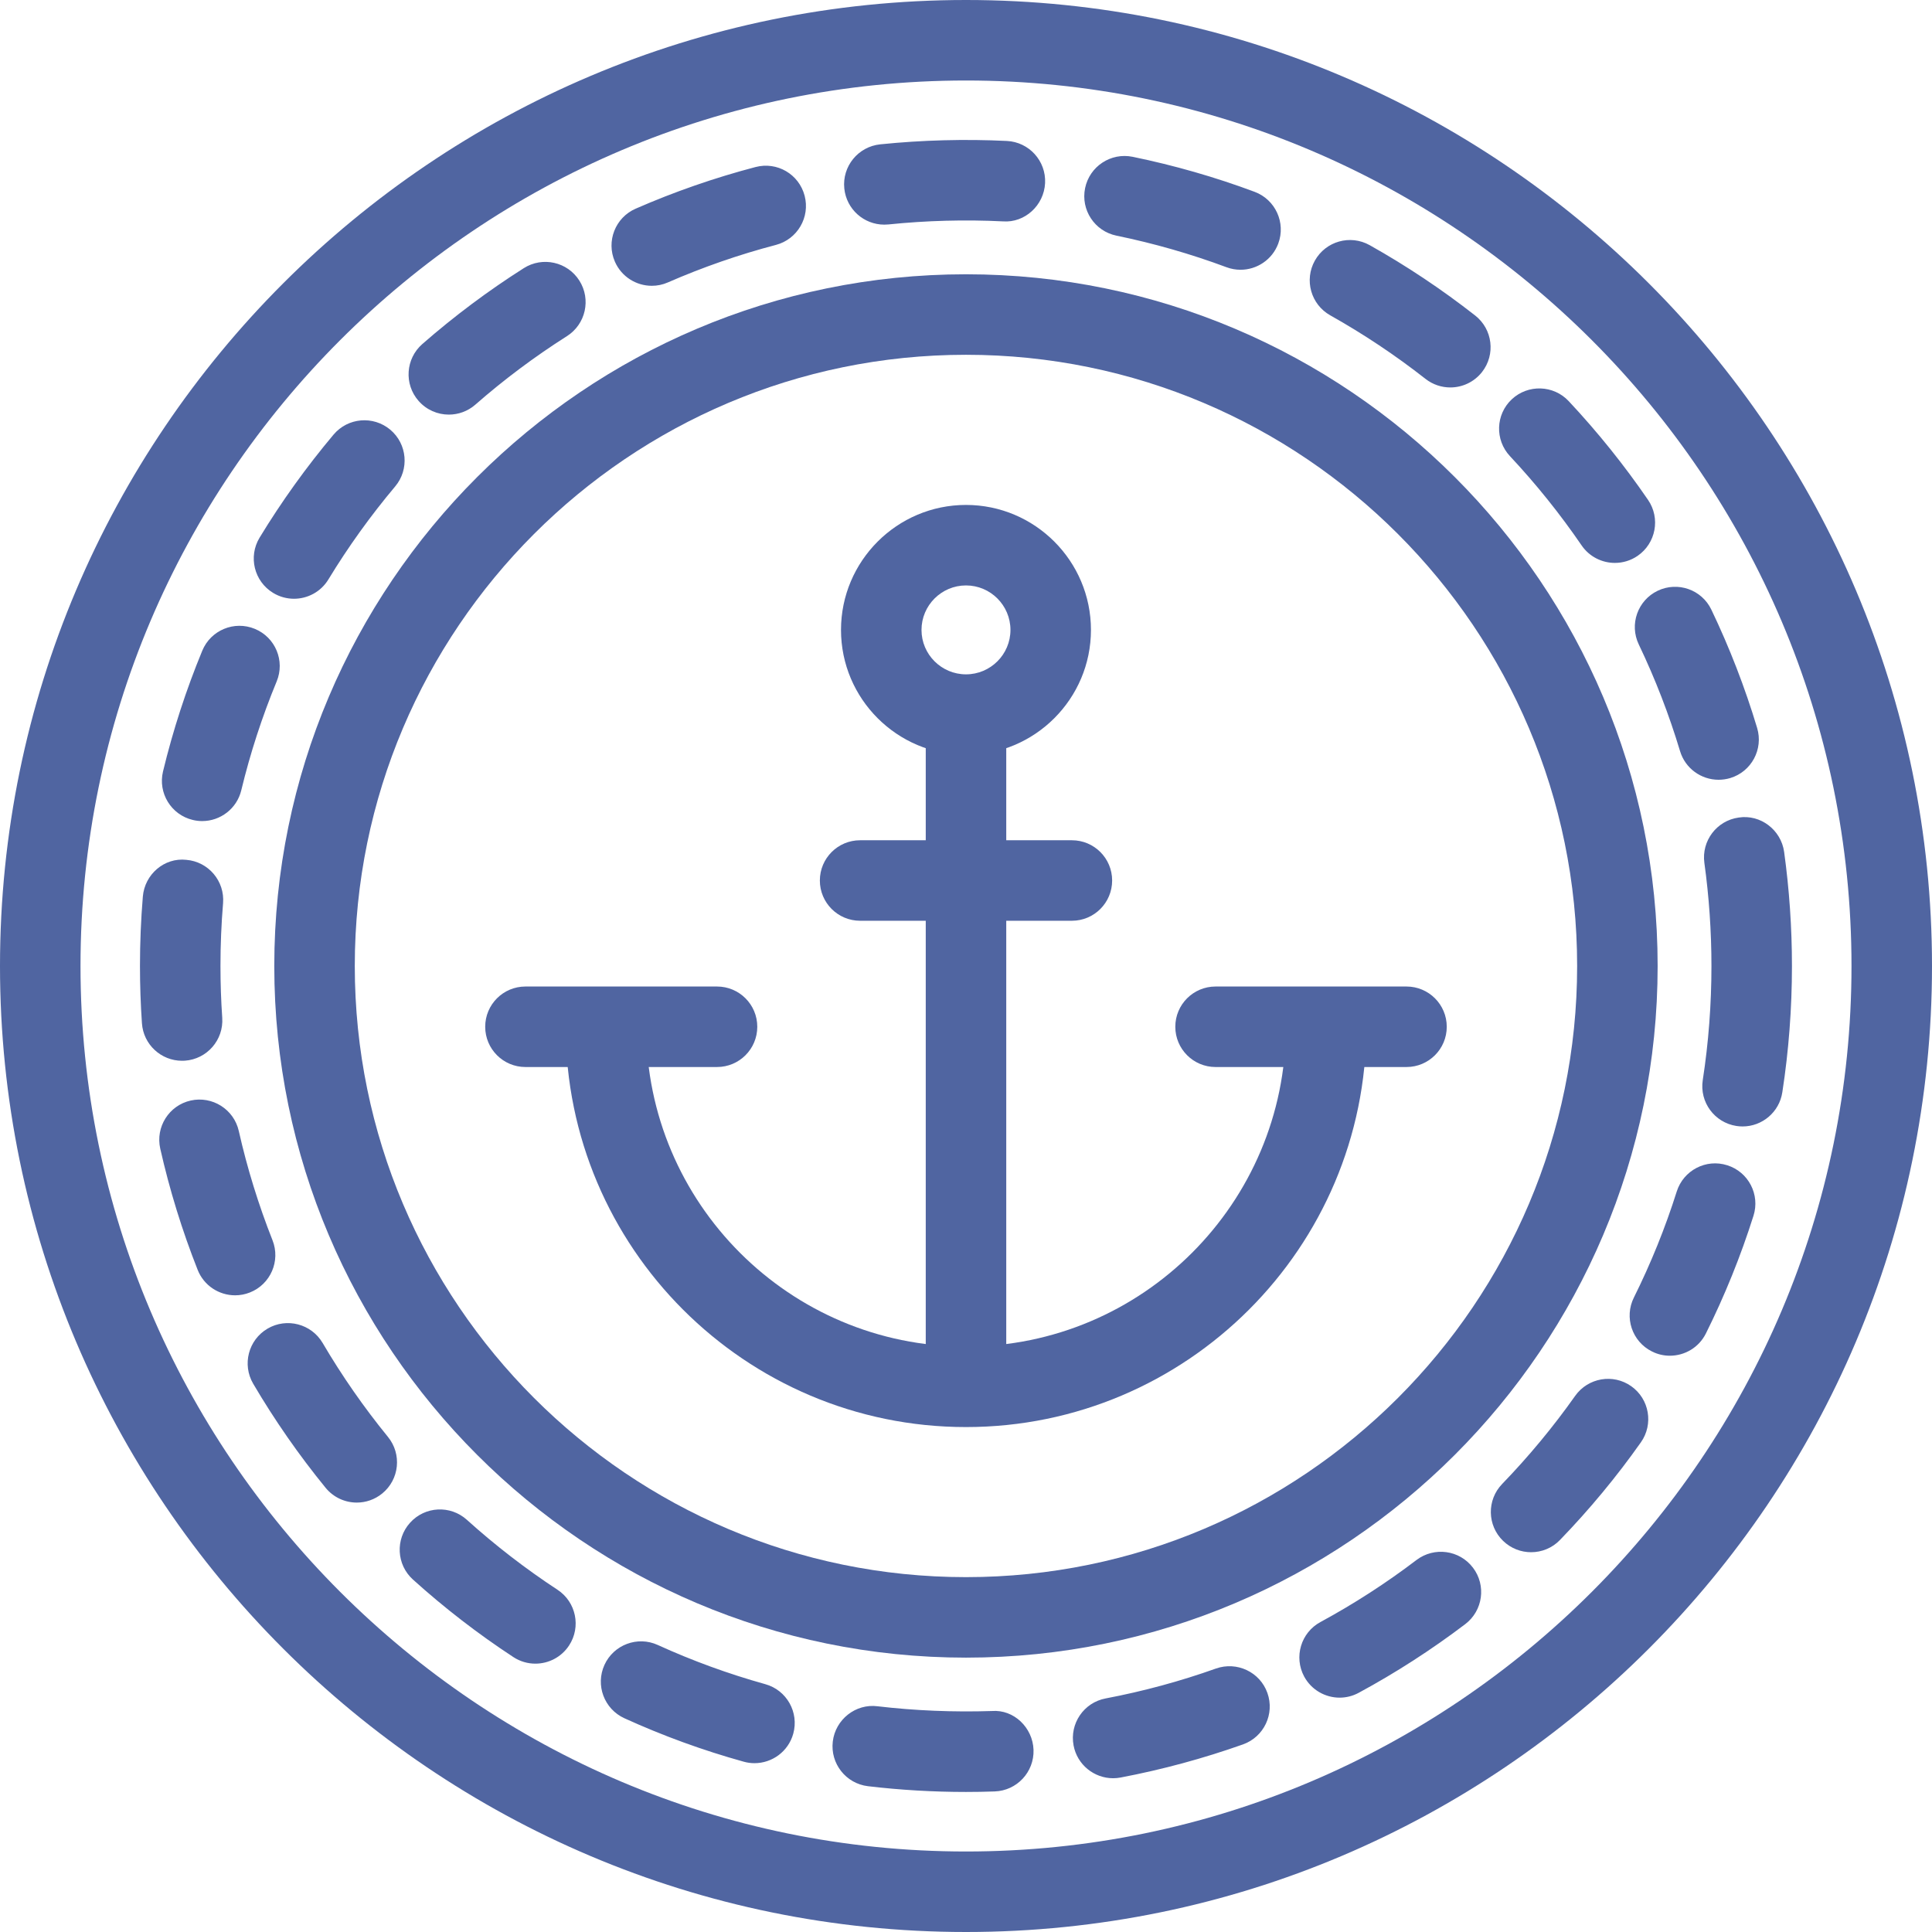 <?xml version="1.0" encoding="utf-8"?>
<!-- Generator: Adobe Illustrator 17.1.0, SVG Export Plug-In . SVG Version: 6.00 Build 0)  -->
<!DOCTYPE svg PUBLIC "-//W3C//DTD SVG 1.1//EN" "http://www.w3.org/Graphics/SVG/1.1/DTD/svg11.dtd">
<svg version="1.1" id="port" xmlns="http://www.w3.org/2000/svg" xmlns:xlink="http://www.w3.org/1999/xlink" x="0px" y="0px"
	 viewBox="0 0 1010 1010" enable-background="new 0 0 1010 1010" xml:space="preserve">
<g id="port-port">
	<g>
		<g>
			<path fill="#5065A1" d="M505,726.246c-11.62,0-21.041-9.412-21.041-21.042V388.921
				c0-11.63,9.421-21.041,21.041-21.041s21.041,9.411,21.041,21.041v316.283
				C526.041,716.834,516.62,726.246,505,726.246L505,726.246z"/>
		</g>
		<g>
			<path fill="#5065A1" d="M505,394.613c-36.032,0-65.344-29.302-65.344-65.303c0-36.022,29.312-65.344,65.344-65.344
				c36.022,0,65.324,29.322,65.324,65.344C570.324,365.312,541.021,394.613,505,394.613L505,394.613z M505,306.049
				c-12.822,0-23.261,10.439-23.261,23.261c0,12.801,10.438,23.22,23.261,23.22
				c12.812,0,23.24-10.418,23.24-23.22C528.24,316.488,517.812,306.049,505,306.049L505,306.049z"/>
		</g>
		<g>
			<path fill="#5065A1" d="M560.357,481.349H449.643c-11.621,0-21.042-9.411-21.042-21.041
				c0-11.63,9.421-21.042,21.042-21.042h110.715c11.631,0,21.042,9.412,21.042,21.042
				C581.399,471.938,571.988,481.349,560.357,481.349L560.357,481.349z"/>
		</g>
		<g>
			<path fill="#5065A1" d="M505,746.033c-115.39,0-209.266-93.885-209.266-209.266h42.084
				c0,92.182,75.002,167.184,167.183,167.184c92.201,0,167.203-75.002,167.203-167.184h42.084
				C714.287,652.148,620.4,746.033,505,746.033L505,746.033z"/>
		</g>
		<g>
			<path fill="#5065A1" d="M374.846,557.81H274.692c-11.62,0-21.041-9.411-21.041-21.042
				c0-11.63,9.421-21.041,21.041-21.041h100.153c11.62,0,21.042,9.411,21.042,21.041
				C395.888,548.398,386.466,557.81,374.846,557.81L374.846,557.81z"/>
		</g>
		<g>
			<path fill="#5065A1" d="M735.287,557.81h-99.824c-11.61,0-21.042-9.411-21.042-21.042
				c0-11.63,9.432-21.041,21.042-21.041h99.824c11.609,0,21.041,9.411,21.041,21.041
				C756.328,548.398,746.896,557.81,735.287,557.81L735.287,557.81z"/>
		</g>
	</g>
	<g>
		<g>
			<path fill="#5065A1" d="M505,1010C226.547,1010,0,783.453,0,505C0,226.547,226.547,0,505,0c278.453,0,505,226.547,505,505
				C1010,783.453,783.453,1010,505,1010L505,1010z M505,42.084C249.747,42.084,42.084,249.747,42.084,505
				c0,255.254,207.663,462.916,462.916,462.916c255.254,0,462.916-207.662,462.916-462.916
				C967.916,249.747,760.254,42.084,505,42.084L505,42.084z"/>
		</g>
		<g>
			<path fill="#5065A1" d="M505,866.571c-199.393,0-361.612-162.21-361.612-361.571
				c0-199.403,162.22-361.612,361.612-361.612c199.361,0,361.571,162.209,361.571,361.612
				C866.571,704.361,704.361,866.571,505,866.571L505,866.571z M505,185.471
				c-176.193,0-319.529,143.347-319.529,319.529c0,176.162,143.336,319.488,319.529,319.488
				c176.162,0,319.488-143.326,319.488-319.488C824.488,328.817,681.162,185.471,505,185.471L505,185.471z"/>
		</g>
		<g>
			<path fill="#5065A1" d="M505,936.785c-17.137,0-34.367-1.006-51.207-3c-11.548-1.355-19.798-11.836-18.432-23.363
				c1.366-11.549,11.979-19.891,23.363-18.432c19.665,2.322,39.916,3.123,59.807,2.486
				c11.497-0.904,21.36,8.672,21.771,20.281c0.391,11.631-8.713,21.37-20.312,21.761
				C515.008,936.703,510.014,936.785,505,936.785L505,936.785z M581.893,929.614c-9.904,0-18.74-7.028-20.651-17.116
				c-2.157-11.426,5.322-22.439,16.747-24.598c19.604-3.719,39.042-8.979,57.7-15.637
				c10.932-3.843,22.993,1.809,26.878,12.781c3.904,10.952-1.809,22.973-12.74,26.877
				c-20.734,7.356-42.248,13.192-63.988,17.322C584.523,929.49,583.188,929.614,581.893,929.614L581.893,929.614z
				 M394.429,921.744c-1.87,0-3.771-0.246-5.651-0.781c-21.319-5.918-42.299-13.562-62.355-22.705
				c-10.582-4.83-15.247-17.303-10.428-27.885c4.818-10.582,17.322-15.247,27.874-10.418
				c18.072,8.24,36.977,15.123,56.19,20.486c11.199,3.103,17.744,14.713,14.631,25.912
				C412.1,915.662,403.644,921.744,394.429,921.744L394.429,921.744z M700.334,887.49
				c-7.479,0-14.713-3.986-18.535-11.015c-5.506-10.233-1.726-22.993,8.508-28.52
				c17.445-9.453,34.358-20.364,50.221-32.447c9.287-7.006,22.48-5.219,29.508,4.049
				c7.027,9.246,5.219,22.439-4.028,29.486c-17.61,13.357-36.329,25.439-55.687,35.898
				C707.156,886.668,703.704,887.49,700.334,887.49L700.334,887.49z M279.881,869.715
				c-3.956,0-7.962-1.109-11.528-3.451c-18.453-12.104-36.103-25.727-52.46-40.502
				c-8.63-7.787-9.309-21.082-1.521-29.713c7.768-8.631,21.062-9.329,29.713-1.52
				c14.764,13.316,30.699,25.624,47.364,36.556c9.709,6.37,12.421,19.418,6.041,29.139
				C293.453,866.365,286.734,869.715,279.881,869.715L279.881,869.715z M800.405,811.461
				c-5.261,0-10.521-1.973-14.61-5.918c-8.363-8.076-8.589-21.392-0.513-29.755
				c13.85-14.322,26.693-29.815,38.18-46.069c6.699-9.453,19.829-11.754,29.322-5.035
				c9.473,6.699,11.733,19.83,5.035,29.323c-12.699,18.001-26.919,35.158-42.289,51.042
				C811.42,809.323,805.912,811.461,800.405,811.461L800.405,811.461z M186.519,785.508
				c-6.103,0-12.154-2.65-16.316-7.747c-13.921-17.056-26.651-35.343-37.83-54.371
				c-5.887-10.028-2.538-22.911,7.479-28.809c10.028-5.896,22.922-2.506,28.809,7.48
				c10.089,17.178,21.576,33.699,34.152,49.11c7.346,9.001,6,22.255-3.001,29.59
				C195.91,783.945,191.193,785.508,186.519,785.508L186.519,785.508z M872.962,708.738
				c-3.144,0-6.35-0.699-9.35-2.219c-10.418-5.179-14.651-17.816-9.452-28.213
				c8.836-17.754,16.397-36.412,22.398-55.42c3.514-11.076,15.328-17.261,26.425-13.706
				c11.056,3.493,17.22,15.329,13.685,26.405c-6.657,21.082-15.041,41.776-24.863,61.502
				C888.148,704.465,880.709,708.738,872.962,708.738L872.962,708.738z M122.911,677.155
				c-8.384,0-16.305-5.034-19.572-13.295c-8.137-20.548-14.713-41.878-19.562-63.372
				c-2.559-11.322,4.561-22.603,15.904-25.15c11.302-2.527,22.593,4.561,25.151,15.904
				c4.367,19.377,10.305,38.59,17.631,57.125c4.274,10.809-1.017,23.035-11.826,27.309
				C128.1,676.683,125.48,677.155,122.911,677.155L122.911,677.155z M910.997,588.879
				c-1.068,0-2.137-0.082-3.226-0.246c-11.486-1.768-19.377-12.494-17.61-23.98
				c3.021-19.583,4.541-39.658,4.541-59.652c0-18.041-1.253-36.186-3.698-53.899
				c-1.582-11.507,6.452-22.13,17.959-23.713c11.363-1.767,22.131,6.432,23.733,17.959
				c2.712,19.604,4.089,39.679,4.089,59.652c0,22.131-1.685,44.344-5.033,66.022
				C930.169,581.44,921.189,588.879,910.997,588.879L910.997,588.879z M95.17,554.543
				c-10.962,0-20.209-8.487-20.97-19.604c-0.678-9.885-1.027-19.85-1.027-29.939c0-12.082,0.503-24.289,1.5-36.289
				c0.966-11.589,11.178-20.487,22.706-19.213c11.589,0.945,20.199,11.117,19.233,22.706
				c-0.904,10.829-1.357,21.864-1.357,32.795c0,9.104,0.309,18.123,0.925,27.062
				c0.801,11.59-7.952,21.637-19.542,22.439C96.147,554.521,95.653,554.543,95.17,554.543L95.17,554.543z
				 M105.702,429.238c-1.634,0-3.298-0.185-4.952-0.596c-11.302-2.712-18.247-14.076-15.524-25.377
				c5.178-21.453,12.082-42.679,20.518-63.104c4.449-10.747,16.737-15.843,27.483-11.405
				c10.747,4.438,15.854,16.727,11.415,27.474c-7.613,18.411-13.84,37.562-18.504,56.898
				C123.815,422.765,115.195,429.238,105.702,429.238L105.702,429.238z M898.422,407.641
				c-9.041,0-17.404-5.877-20.138-14.98c-5.733-19.069-12.987-37.83-21.576-55.769
				c-5.014-10.479-0.596-23.035,9.904-28.069c10.438-4.993,23.035-0.616,28.049,9.905
				c9.515,19.87,17.569,40.666,23.919,61.81c3.35,11.137-2.959,22.871-14.076,26.22
				C902.47,407.353,900.436,407.641,898.422,407.641L898.422,407.641z M153.682,313.015
				c-3.719,0-7.49-0.986-10.901-3.062c-9.935-6.041-13.1-18.966-7.059-28.912
				c11.435-18.802,24.433-36.926,38.652-53.837c7.49-8.898,20.744-10.027,29.651-2.568
				c8.898,7.479,10.038,20.754,2.569,29.651c-12.843,15.268-24.586,31.625-34.912,48.618
				C167.727,309.419,160.792,313.015,153.682,313.015L153.682,313.015z M844.215,294.275
				c-6.699,0-13.315-3.206-17.385-9.144c-11.26-16.459-23.877-32.158-37.459-46.666
				c-7.953-8.486-7.521-21.802,0.965-29.733c8.487-7.932,21.823-7.48,29.734,0.965
				c15.062,16.069,29.014,33.433,41.487,51.639c6.575,9.596,4.111,22.686-5.466,29.261
				C852.455,293.084,848.324,294.275,844.215,294.275L844.215,294.275z M234.644,216.746
				c-5.856,0-11.682-2.425-15.843-7.192c-7.654-8.733-6.771-22.028,1.973-29.693
				c16.645-14.548,34.491-27.905,53.057-39.679c9.822-6.226,22.829-3.309,29.045,6.514
				c6.216,9.802,3.309,22.809-6.503,29.035c-16.757,10.623-32.857,22.665-47.878,35.816
				C244.497,215.04,239.555,216.746,234.644,216.746L234.644,216.746z M758.199,202.546
				c-4.562,0-9.124-1.458-12.987-4.479c-15.657-12.288-32.425-23.466-49.769-33.206
				c-10.15-5.692-13.746-18.514-8.055-28.645c5.691-10.13,18.494-13.726,28.645-8.055
				c19.233,10.788,37.789,23.179,55.152,36.782c9.145,7.171,10.746,20.405,3.575,29.549
				C770.609,199.773,764.425,202.546,758.199,202.546L758.199,202.546z M340.746,149.408
				c-8.106,0-15.832-4.706-19.295-12.617c-4.654-10.644,0.205-23.056,10.86-27.7
				c20.25-8.856,41.323-16.171,62.632-21.761c11.312-2.979,22.747,3.74,25.696,15
				c2.949,11.24-3.771,22.747-15.011,25.706c-19.213,5.035-38.21,11.63-56.467,19.604
				C346.417,148.853,343.56,149.408,340.746,149.408L340.746,149.408z M648.511,141.024
				c-2.445,0-4.932-0.432-7.356-1.335c-18.576-6.925-37.933-12.473-57.516-16.5
				c-11.383-2.343-18.719-13.46-16.377-24.843c2.343-11.363,13.44-18.699,24.844-16.377
				c21.699,4.459,43.151,10.603,63.762,18.309c10.891,4.048,16.418,16.171,12.37,27.062
				C665.072,135.805,657.039,141.024,648.511,141.024L648.511,141.024z M462.29,117.435
				c-10.665,0-19.798-8.055-20.908-18.904c-1.192-11.548,7.223-21.884,18.781-23.076
				c21.915-2.24,44.323-2.835,66.208-1.767c11.589,0.575,20.548,10.438,19.973,22.048
				c-0.576,11.61-10.582,20.857-22.039,19.994c-19.788-0.986-40.059-0.431-59.847,1.603
				C463.728,117.394,462.999,117.435,462.29,117.435L462.29,117.435z"/>
		</g>
	</g>
</g>
</svg>
